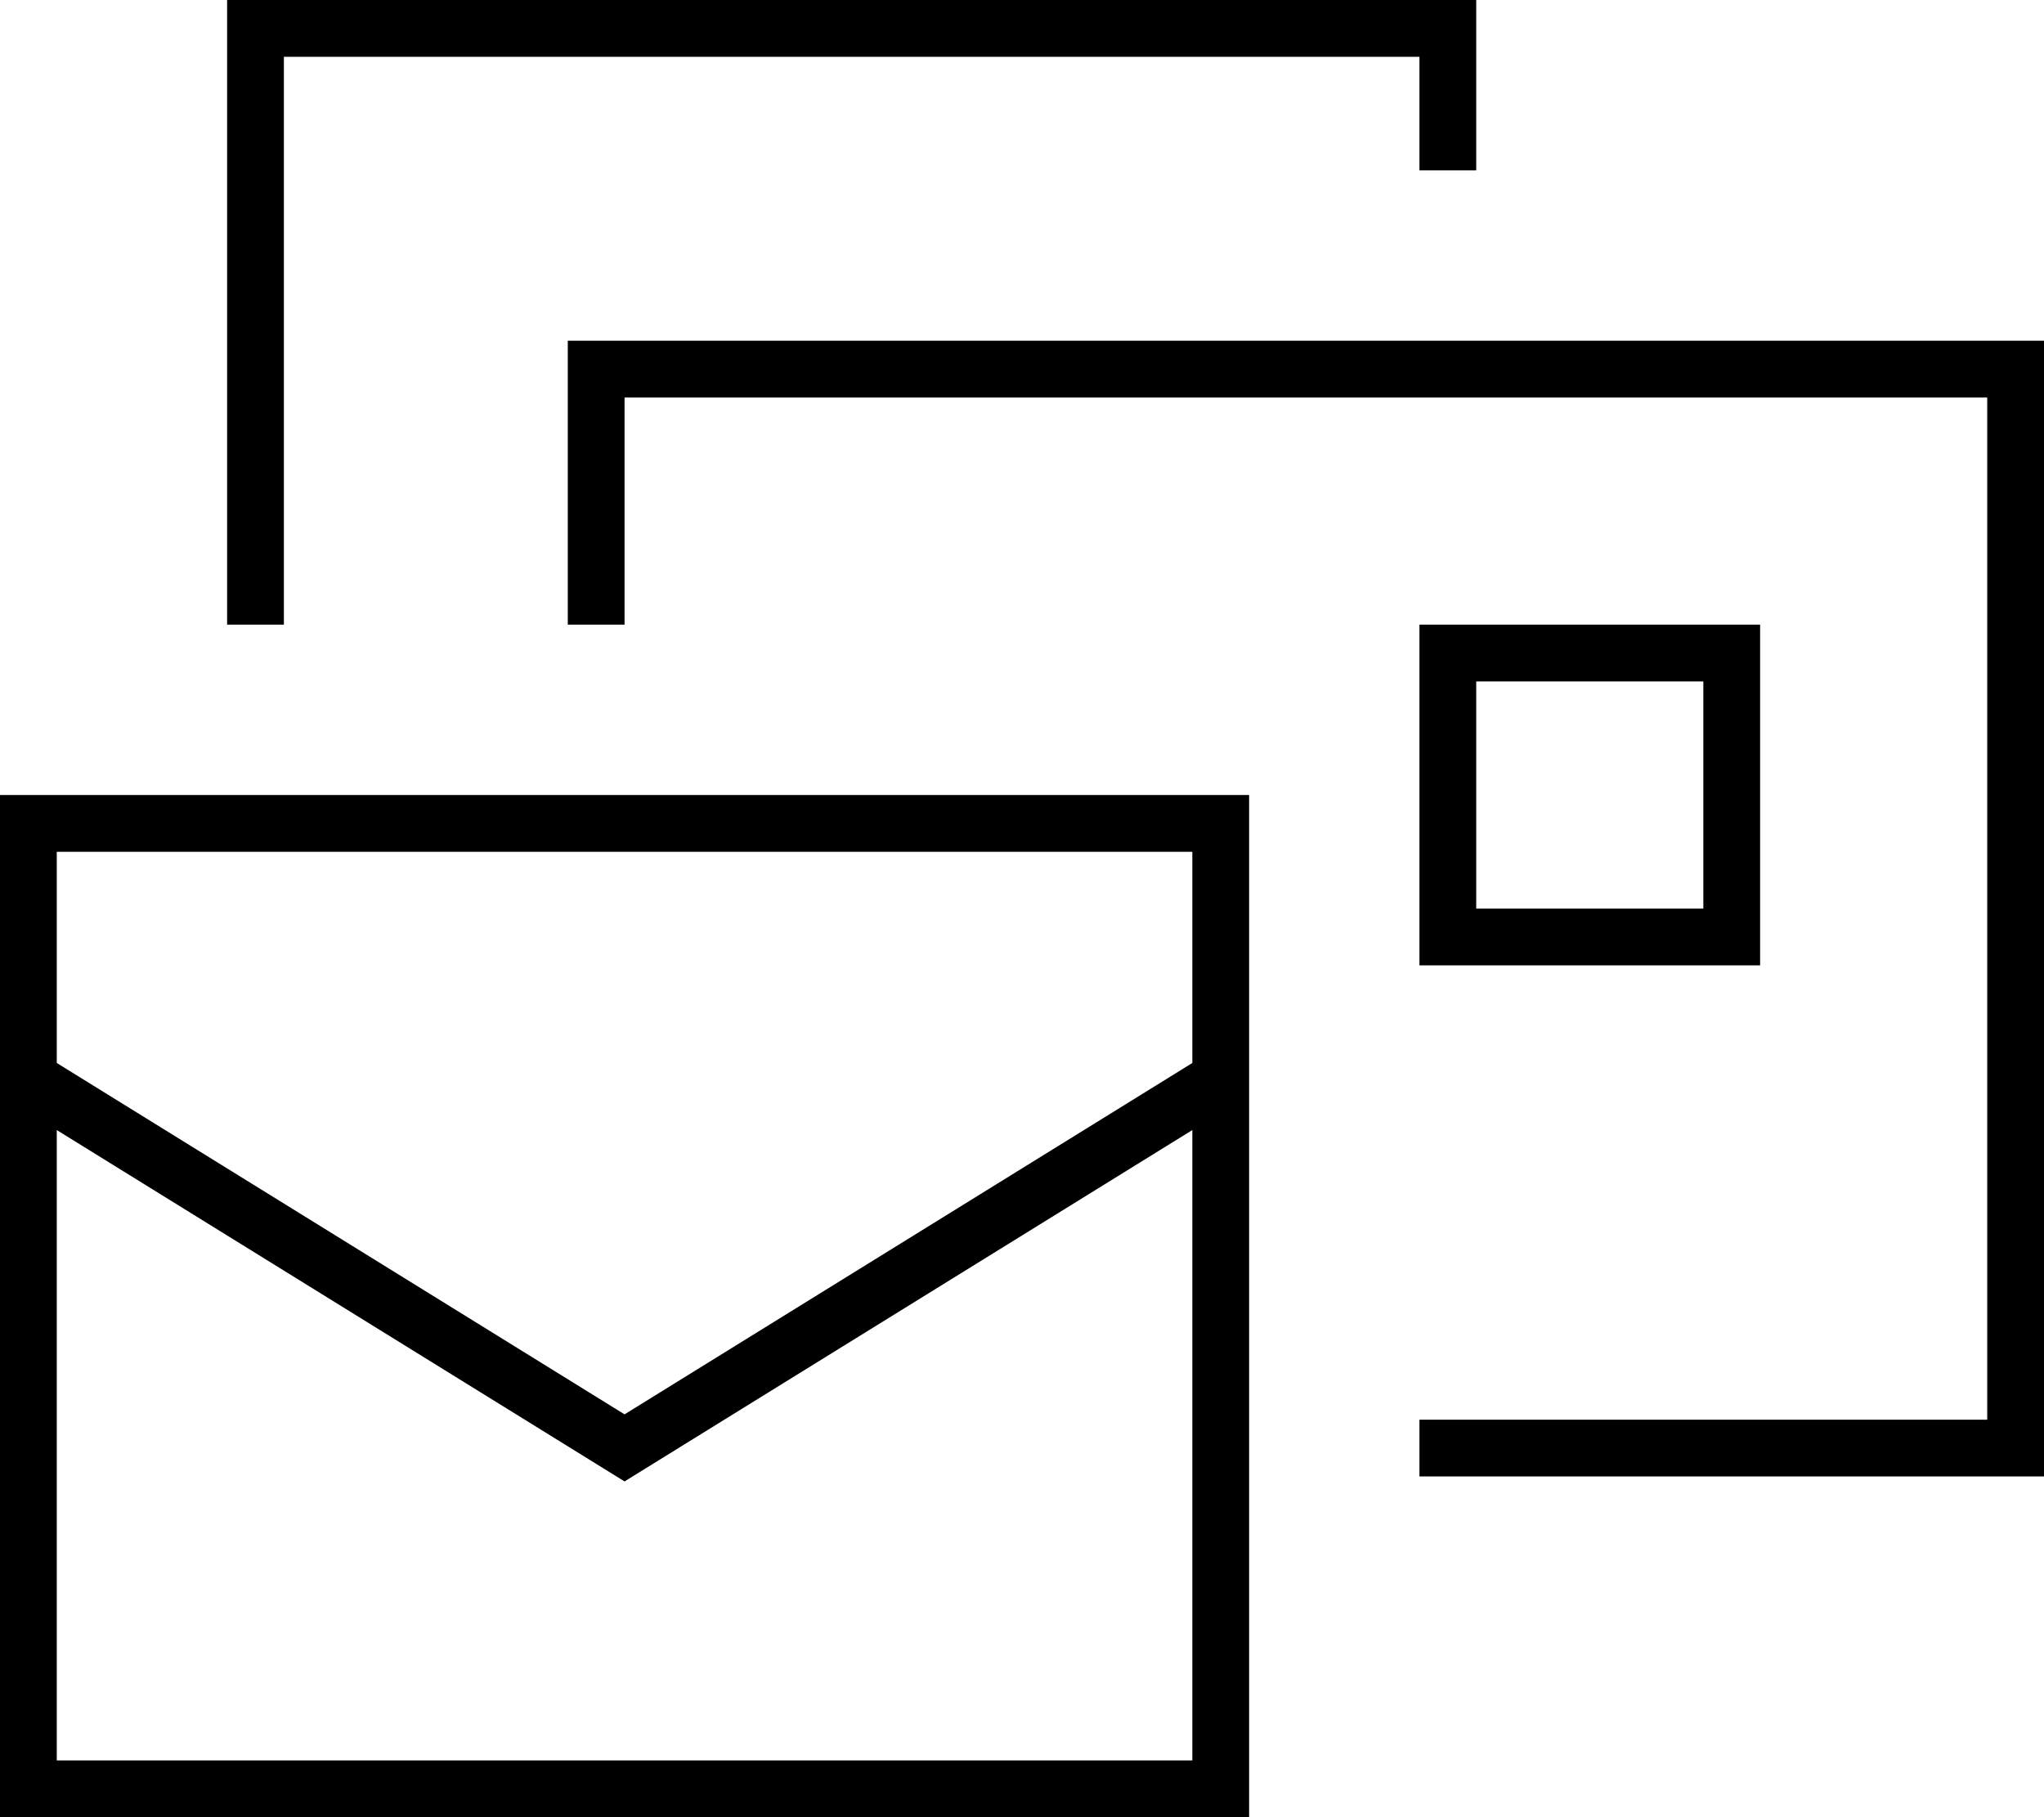 <svg fill="currentColor" xmlns="http://www.w3.org/2000/svg" viewBox="0 0 576 512"><!--! Font Awesome Pro 7.0.1 by @fontawesome - https://fontawesome.com License - https://fontawesome.com/license (Commercial License) Copyright 2025 Fonticons, Inc. --><path fill="currentColor" d="M80 16l320 0 0 32 16 0 0-48-352 0 0 176 16 0 0-160zm96 96l384 0 0 288-160 0 0 16 176 0 0-320-416 0 0 80 16 0 0-64zM16 240l320 0 0 59.5-160 99-160-99 0-59.5zm0 256l0-177.6 155.8 96.4 4.2 2.6 4.2-2.6 155.8-96.4 0 177.6-320 0zm0-272l-16 0 0 288 352 0 0-288-336 0zm400-32l64 0 0 64-64 0 0-64zm-16-16l0 96 96 0 0-96-96 0z"/></svg>